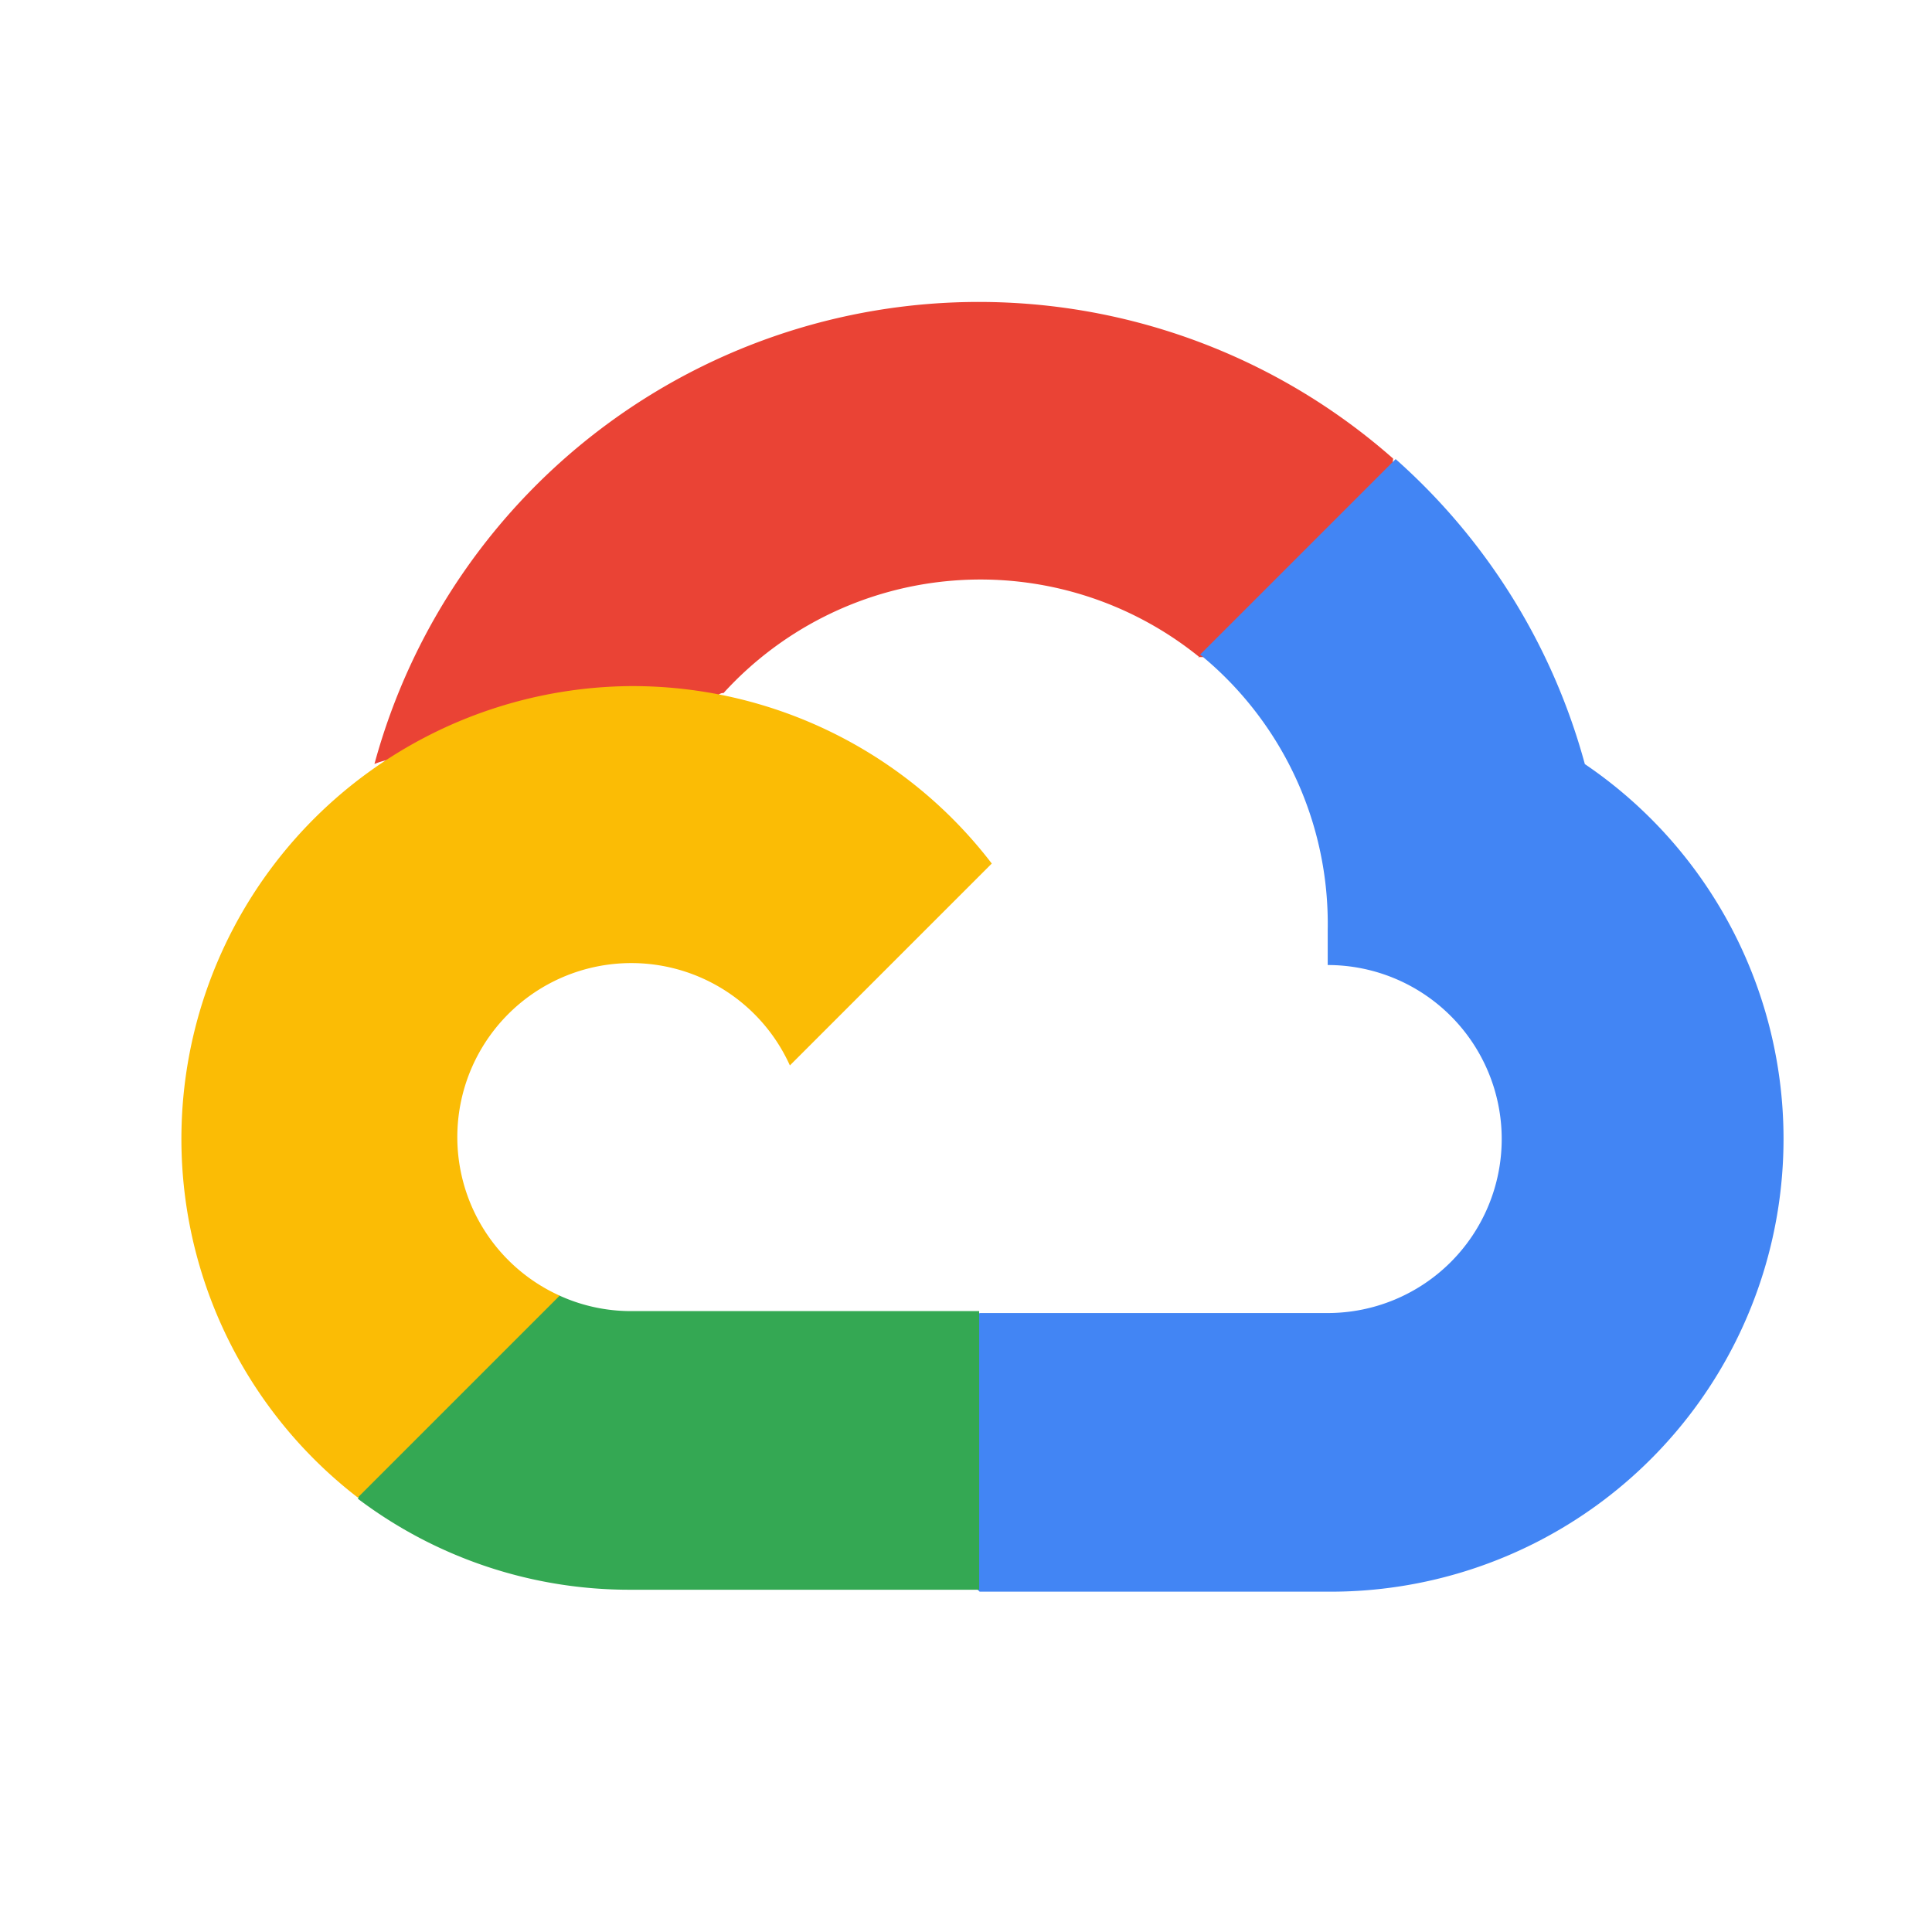 <svg xmlns="http://www.w3.org/2000/svg" width="32" height="32" viewBox="0 0 32 32"><defs><style>.a{fill:none;}.b{fill:#ea4335;}.c{fill:#4285f4;}.d{fill:#34a853;}.e{fill:#fbbc05;}</style></defs><g transform="translate(-789 -9160)"><rect class="a" width="32" height="32" transform="translate(789 9160)"/><g transform="translate(791.952 9164.954)"><path class="b" d="M301.442,5.929h.81l2.308-2.308.113-.979A10.373,10.373,0,0,0,287.8,7.7a1.257,1.257,0,0,1,.81-.049l4.615-.761s.235-.388.356-.364a5.757,5.757,0,0,1,7.878-.6h-.017Z" transform="translate(-284.55 0)"/><path class="c" d="M1147.5,239.052a10.393,10.393,0,0,0-3.134-5.052l-3.238,3.238a5.757,5.757,0,0,1,2.113,4.567v.575a2.882,2.882,0,0,1,0,5.764h-5.765l-.575.583v3.457l.575.575h5.765a7.5,7.5,0,0,0,4.258-13.708Z" transform="translate(-1124.202 -231.35)"/><path class="d" d="M267.527,1483.874h5.765v-4.615h-5.765a2.857,2.857,0,0,1-1.191-.259l-.81.25-2.323,2.308-.2.81a7.462,7.462,0,0,0,4.527,1.506Z" transform="translate(-260.026 -1462.497)"/><path class="e" d="M7.5,571.6a7.5,7.5,0,0,0-4.526,13.44l3.344-3.344a2.882,2.882,0,1,1,3.813-3.813l3.344-3.344A7.494,7.494,0,0,0,7.5,571.6Z" transform="translate(0 -565.19)"/></g></g></svg>